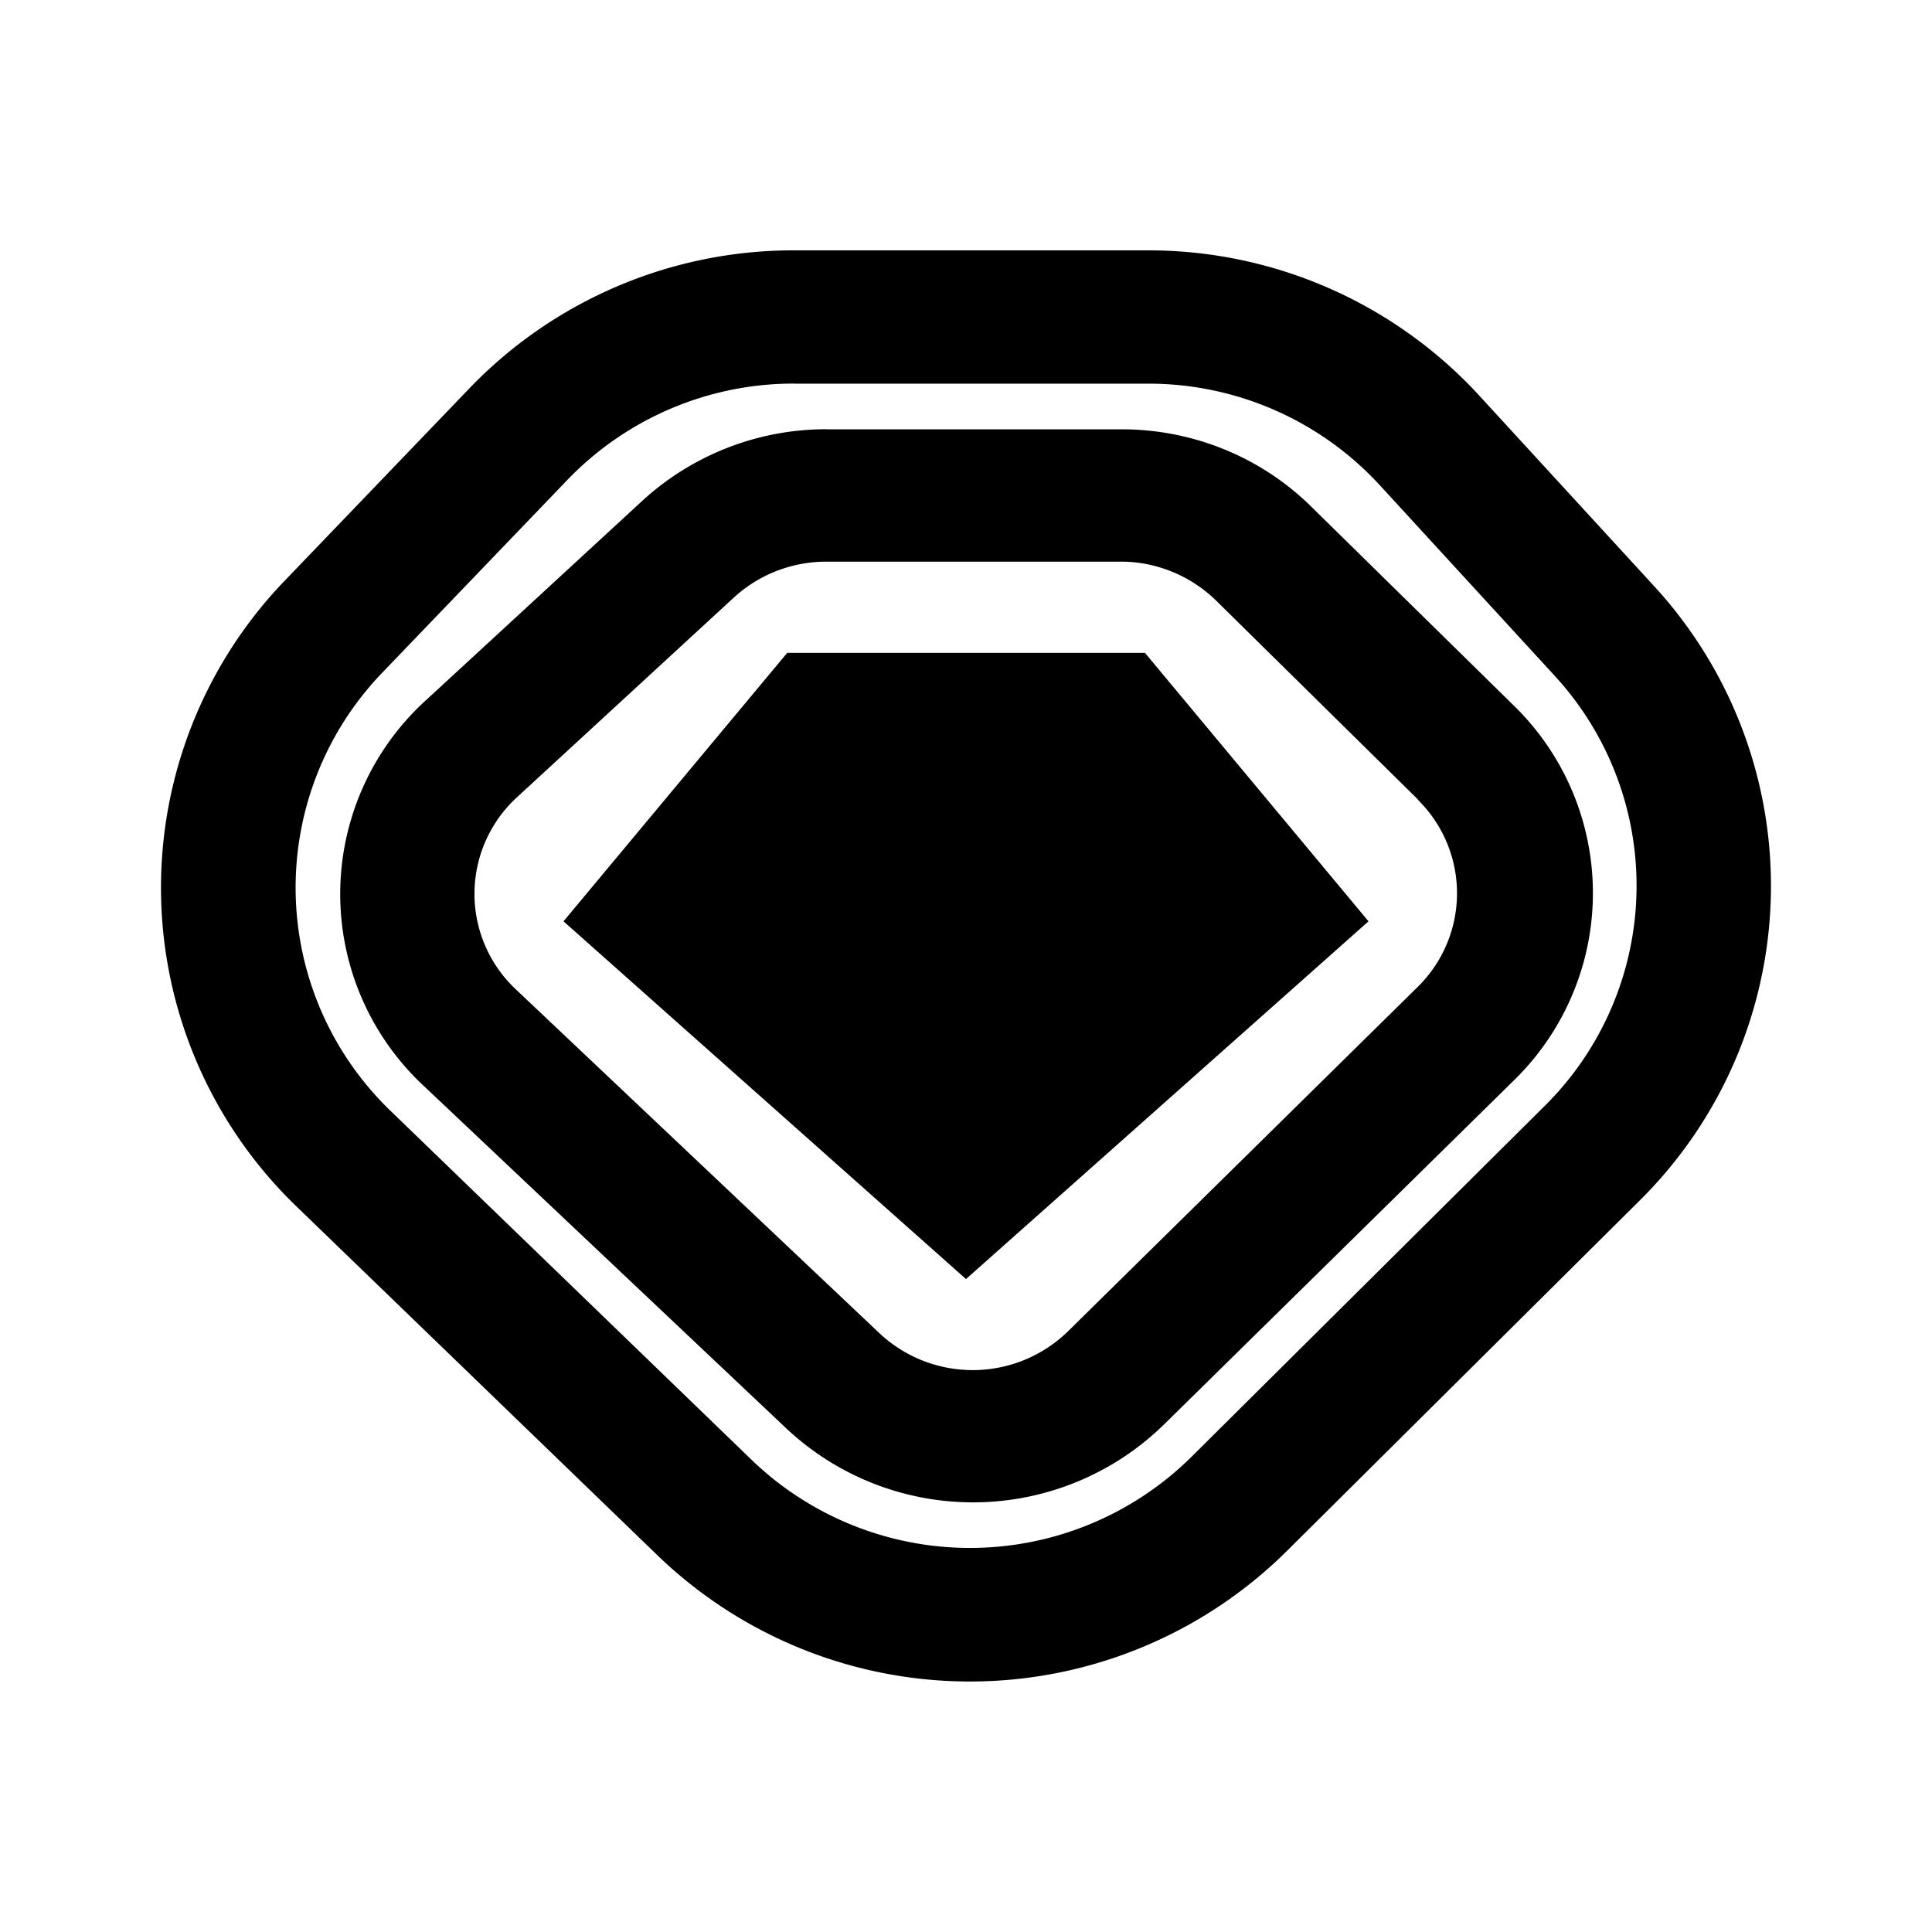 <svg xmlns="http://www.w3.org/2000/svg" xmlns:xlink="http://www.w3.org/1999/xlink" width="24" height="24" viewBox="0 0 24 24"><path fill="currentColor" d="M14.223 8.11H9.779L7 11.445l5 4.444l5-4.444z"/><path fill="currentColor" fill-rule="evenodd" d="M17.611 9.933a1.63 1.63 0 0 1 0 2.327l-4.344 4.278a1.694 1.694 0 0 1-2.344.022l-4.511-4.266a1.627 1.627 0 0 1 .01-2.39l2.695-2.482a1.7 1.7 0 0 1 1.144-.445h3.667c.439 0 .867.178 1.178.483l2.51 2.473zm-7.344-4.6h3.667c.883 0 1.733.344 2.36.966l2.512 2.467a3.25 3.25 0 0 1 0 4.655l-4.35 4.278a3.39 3.39 0 0 1-4.683.05l-4.517-4.267a3.255 3.255 0 0 1 .028-4.777l2.694-2.483a3.38 3.38 0 0 1 2.29-.89" clip-rule="evenodd"/><path fill="currentColor" fill-rule="evenodd" d="M9.862 3.11h4.405a5.58 5.58 0 0 1 4.105 1.8l2.172 2.367a5.5 5.5 0 0 1-.172 7.633l-4.389 4.36a5.59 5.59 0 0 1-7.81.056l-4.489-4.338a5.5 5.5 0 0 1-.139-7.783l2.295-2.39A5.58 5.58 0 0 1 9.862 3.11m0 1.656h4.405a3.9 3.9 0 0 1 2.872 1.26l2.172 2.367a3.85 3.85 0 0 1-.122 5.345l-4.389 4.36a3.91 3.91 0 0 1-5.46.04l-4.49-4.34a3.85 3.85 0 0 1-.1-5.443l2.295-2.39a3.9 3.9 0 0 1 2.817-1.2" clip-rule="evenodd"/></svg>